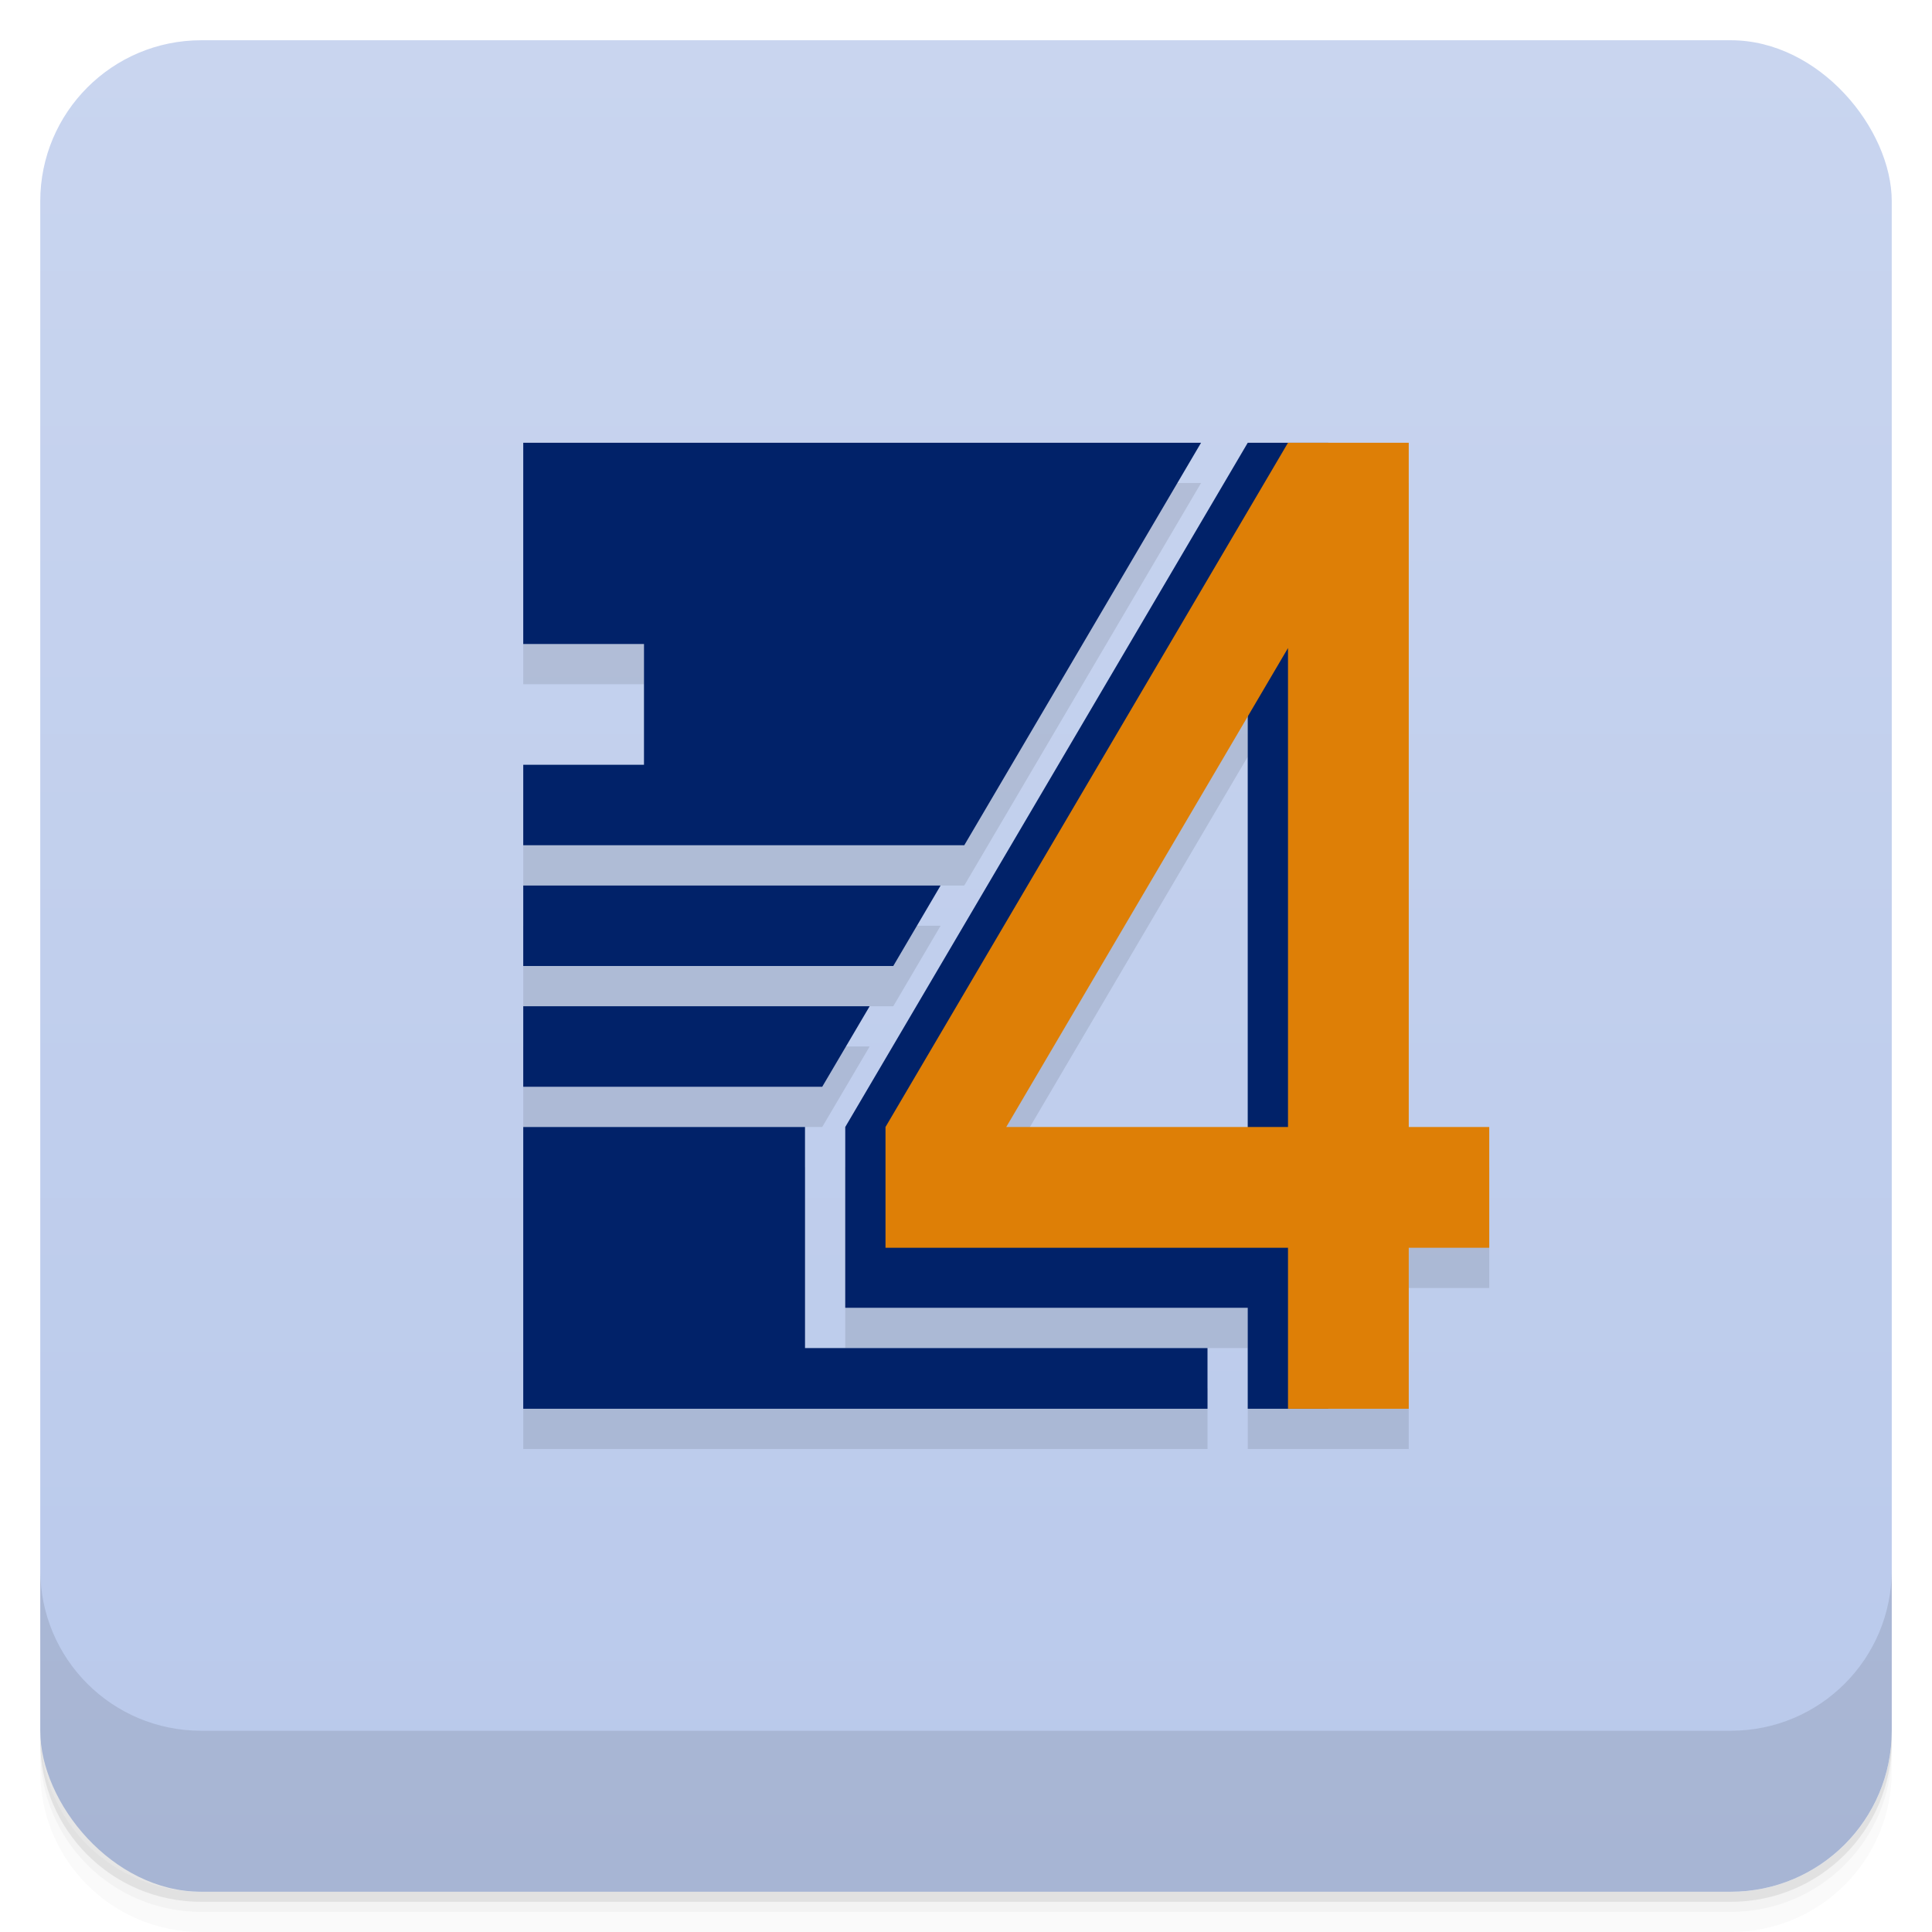 <svg version="1.1" viewBox="0 0 48 48" xmlns="http://www.w3.org/2000/svg">
 <defs>
  <linearGradient id="bg" x2="0" y1="1" y2="47" gradientUnits="userSpaceOnUse">
   <stop style="stop-color:#c9d5ef" offset="0"/>
   <stop style="stop-color:#b9c9eb" offset="1"/>
  </linearGradient>
 </defs>
 <path d="m1 43v0.25c0 2.216 1.784 4 4 4h38c2.216 0 4-1.784 4-4v-0.25c0 2.216-1.784 4-4 4h-38c-2.216 0-4-1.784-4-4zm0 0.5v0.5c0 2.216 1.784 4 4 4h38c2.216 0 4-1.784 4-4v-0.5c0 2.216-1.784 4-4 4h-38c-2.216 0-4-1.784-4-4z" style="opacity:.02"/>
 <path d="m1 43.25v0.25c0 2.216 1.784 4 4 4h38c2.216 0 4-1.784 4-4v-0.25c0 2.216-1.784 4-4 4h-38c-2.216 0-4-1.784-4-4z" style="opacity:.05"/>
 <path d="m1 43v0.25c0 2.216 1.784 4 4 4h38c2.216 0 4-1.784 4-4v-0.25c0 2.216-1.784 4-4 4h-38c-2.216 0-4-1.784-4-4z" style="opacity:.1"/>
 <rect x="1" y="1" width="46" height="46" rx="4" style="fill:url(#bg)"/>
 <path d="m1 39v4c0 2.216 1.784 4 4 4h38c2.216 0 4-1.784 4-4v-4c0 2.216-1.784 4-4 4h-38c-2.216 0-4-1.784-4-4z" style="opacity:.1"/>
 <path d="m13 12v5h3v3h-3v2h10.957l5.883-10zm18 0-10 17v4.492h10v2.508h4v-4h2v-3h-2v-17h-4zm0 6.799v10.201h-6zm-18 4.201v2h9.193l1.176-2zm0 3v2h7.428l1.178-2zm0 3v7h17v-1.508h-10v-5.492z" style="opacity:.1;paint-order:normal"/>
 <path d="m13 11v5h3v3h-3v2h10.957l5.883-10zm18 0-10 17v4.492h10v2.508h2v-24zm0 3v15h-7l4.836-10.363zm-18 8v2h9.193l1.176-2zm0 3v2h7.428l1.178-2zm0 3v7h17v-1.508h-10v-5.492z" style="fill:#012269;paint-order:normal"/>
 <path d="m32 11-10 17v3h10v4h3v-4h2v-3h-2v-17zm0 5.1v11.9h-7z" style="fill:#de7f06;paint-order:normal"/>
</svg>
